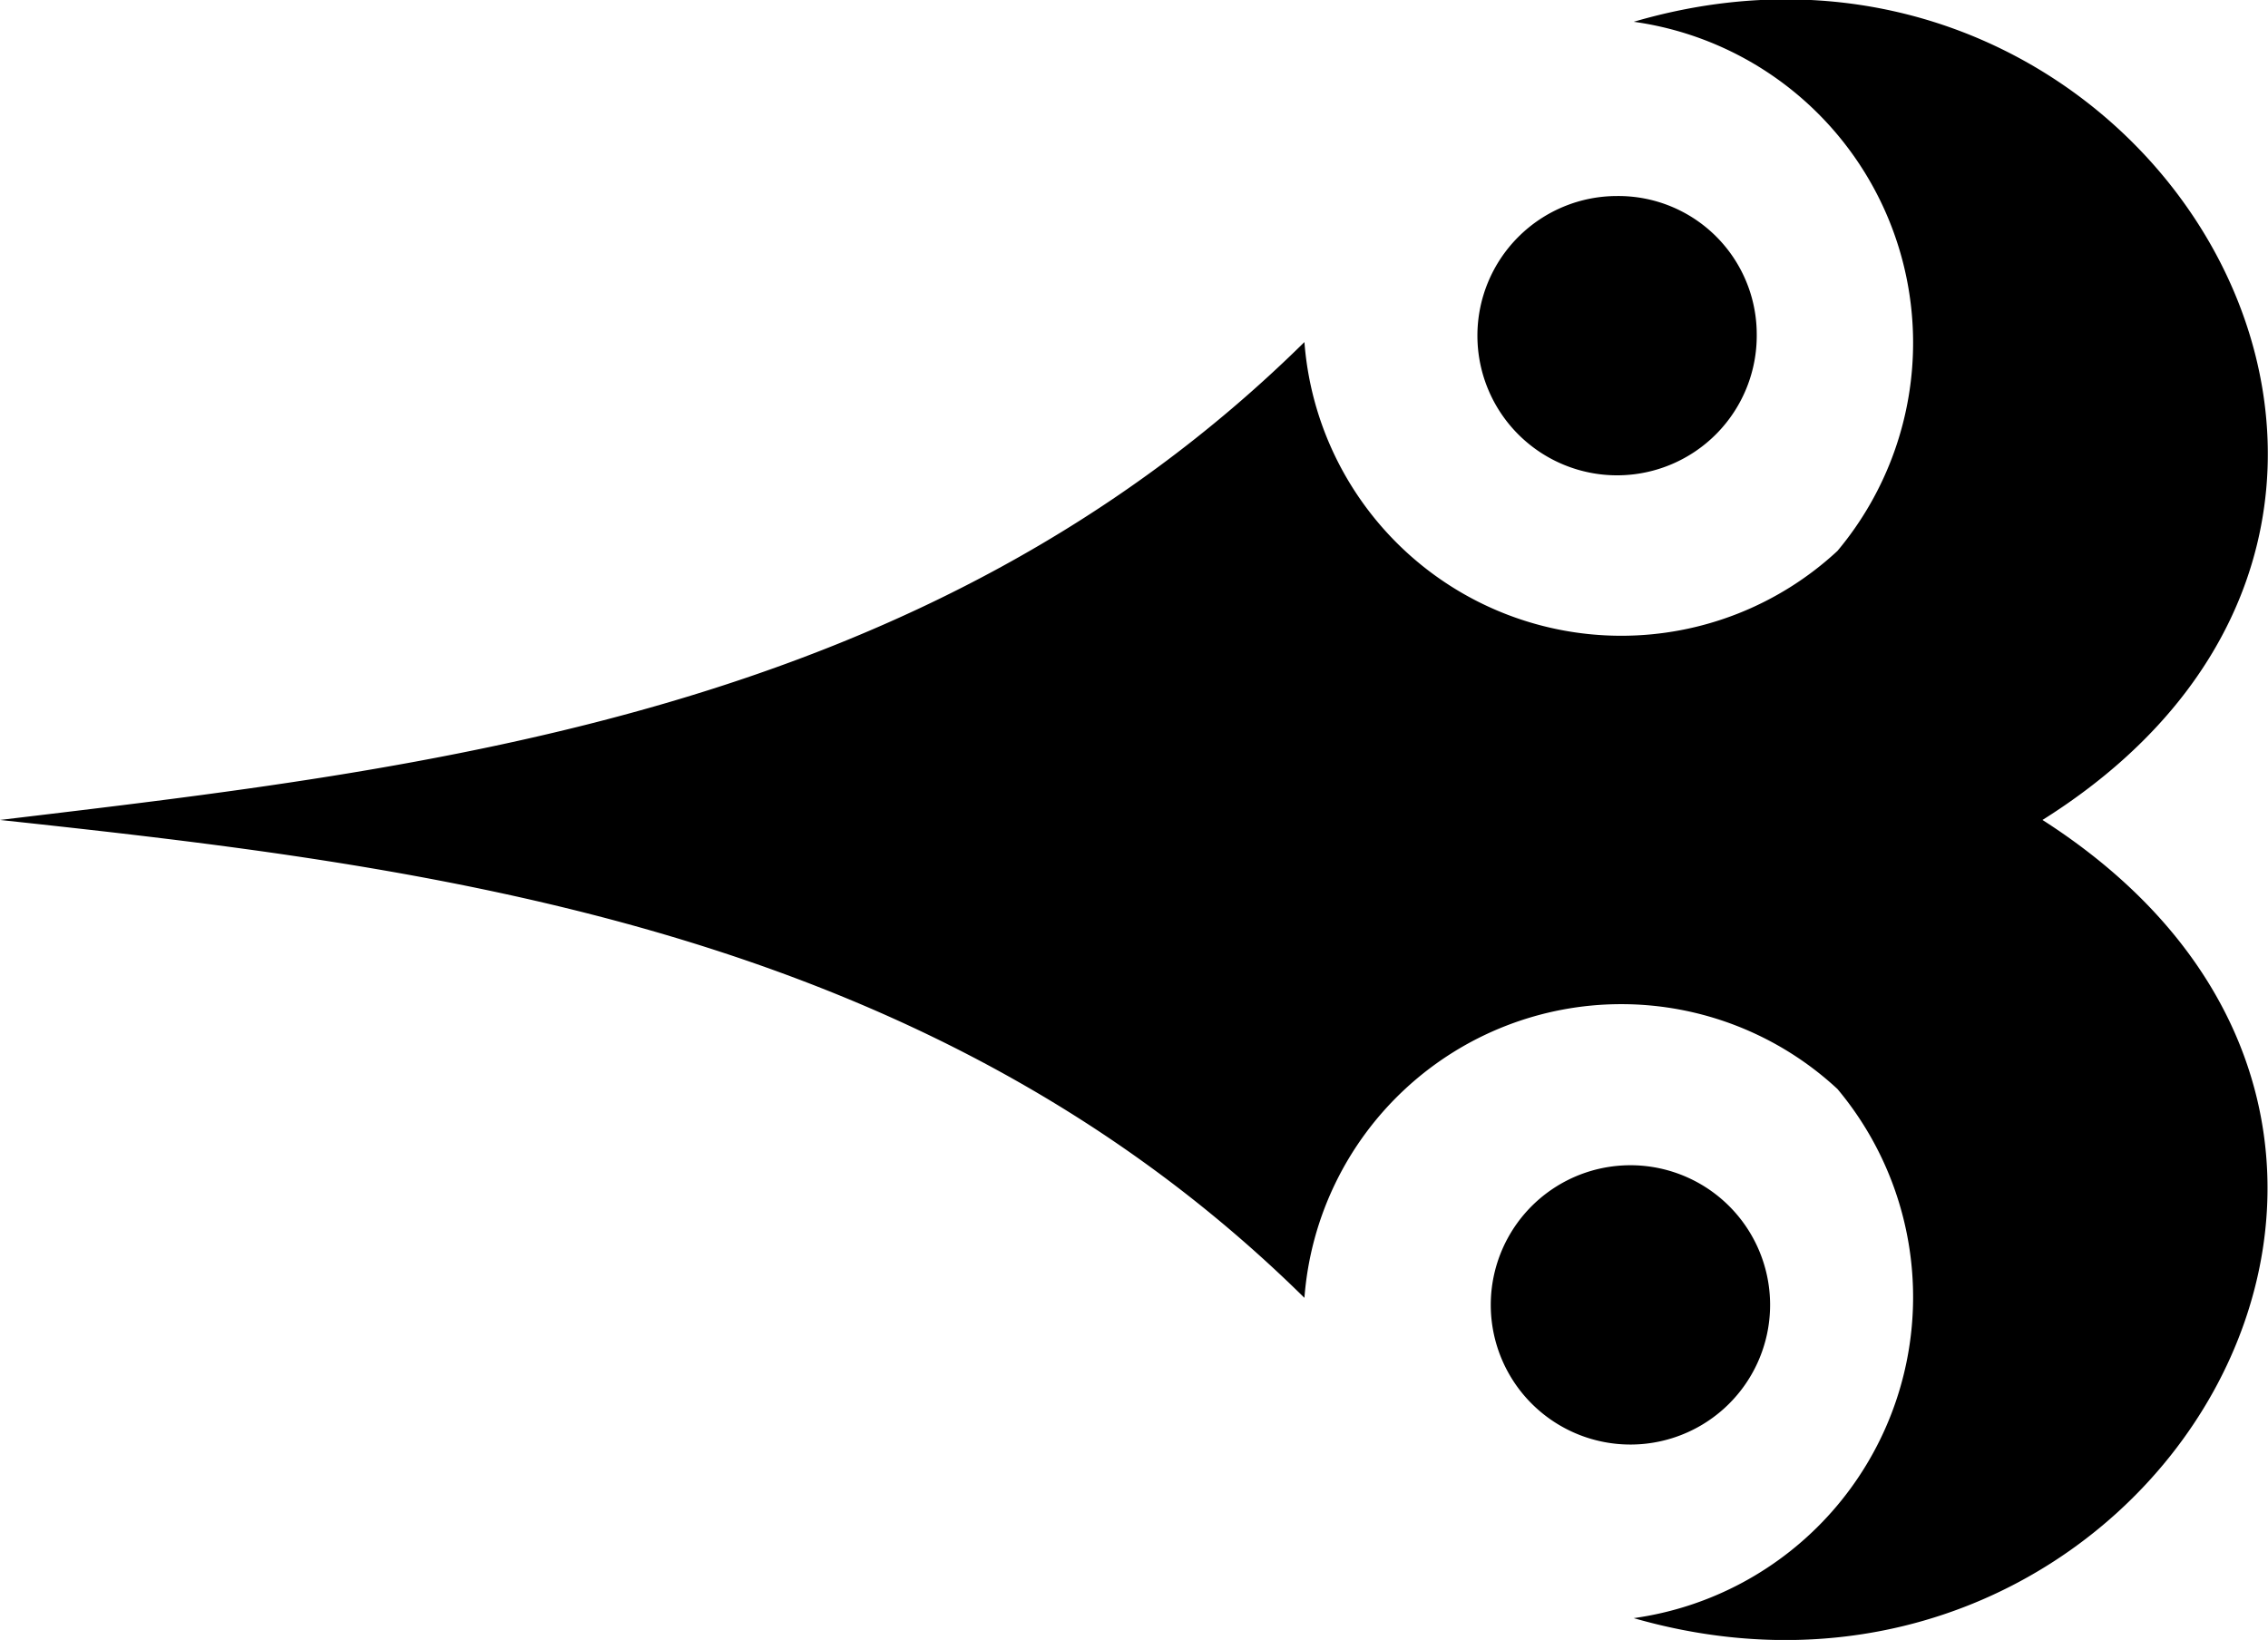 <svg xmlns="http://www.w3.org/2000/svg" viewBox="0 0 17.7 12.8"><defs><style>.cls-1{fill:#000000;fill-rule:evenodd;}</style></defs><g id="Layer_2" data-name="Layer 2"><g id="Layer_1-2" data-name="Layer 1"><path class="cls-1" d="M0,6.4H0c3.34.36,7.23.82,10.18,3.73A2.48,2.48,0,0,1,14.34,8.5a2.53,2.53,0,0,1-1.59,4.13c4,1.15,7-3.79,3.19-6.23C19.76,4,16.74-1,12.75.17A2.53,2.53,0,0,1,14.34,4.3a2.48,2.48,0,0,1-4.16-1.63C7.23,5.58,3.34,6,0,6.4Zm12.62,4.87h0a1.09,1.09,0,0,1,0-2.17,1.09,1.09,0,1,1,0,2.17Zm0-9.74h0a1.09,1.09,0,1,0,1.09,1.08,1.08,1.08,0,0,0-1.09-1.08Z"/></g></g></svg>